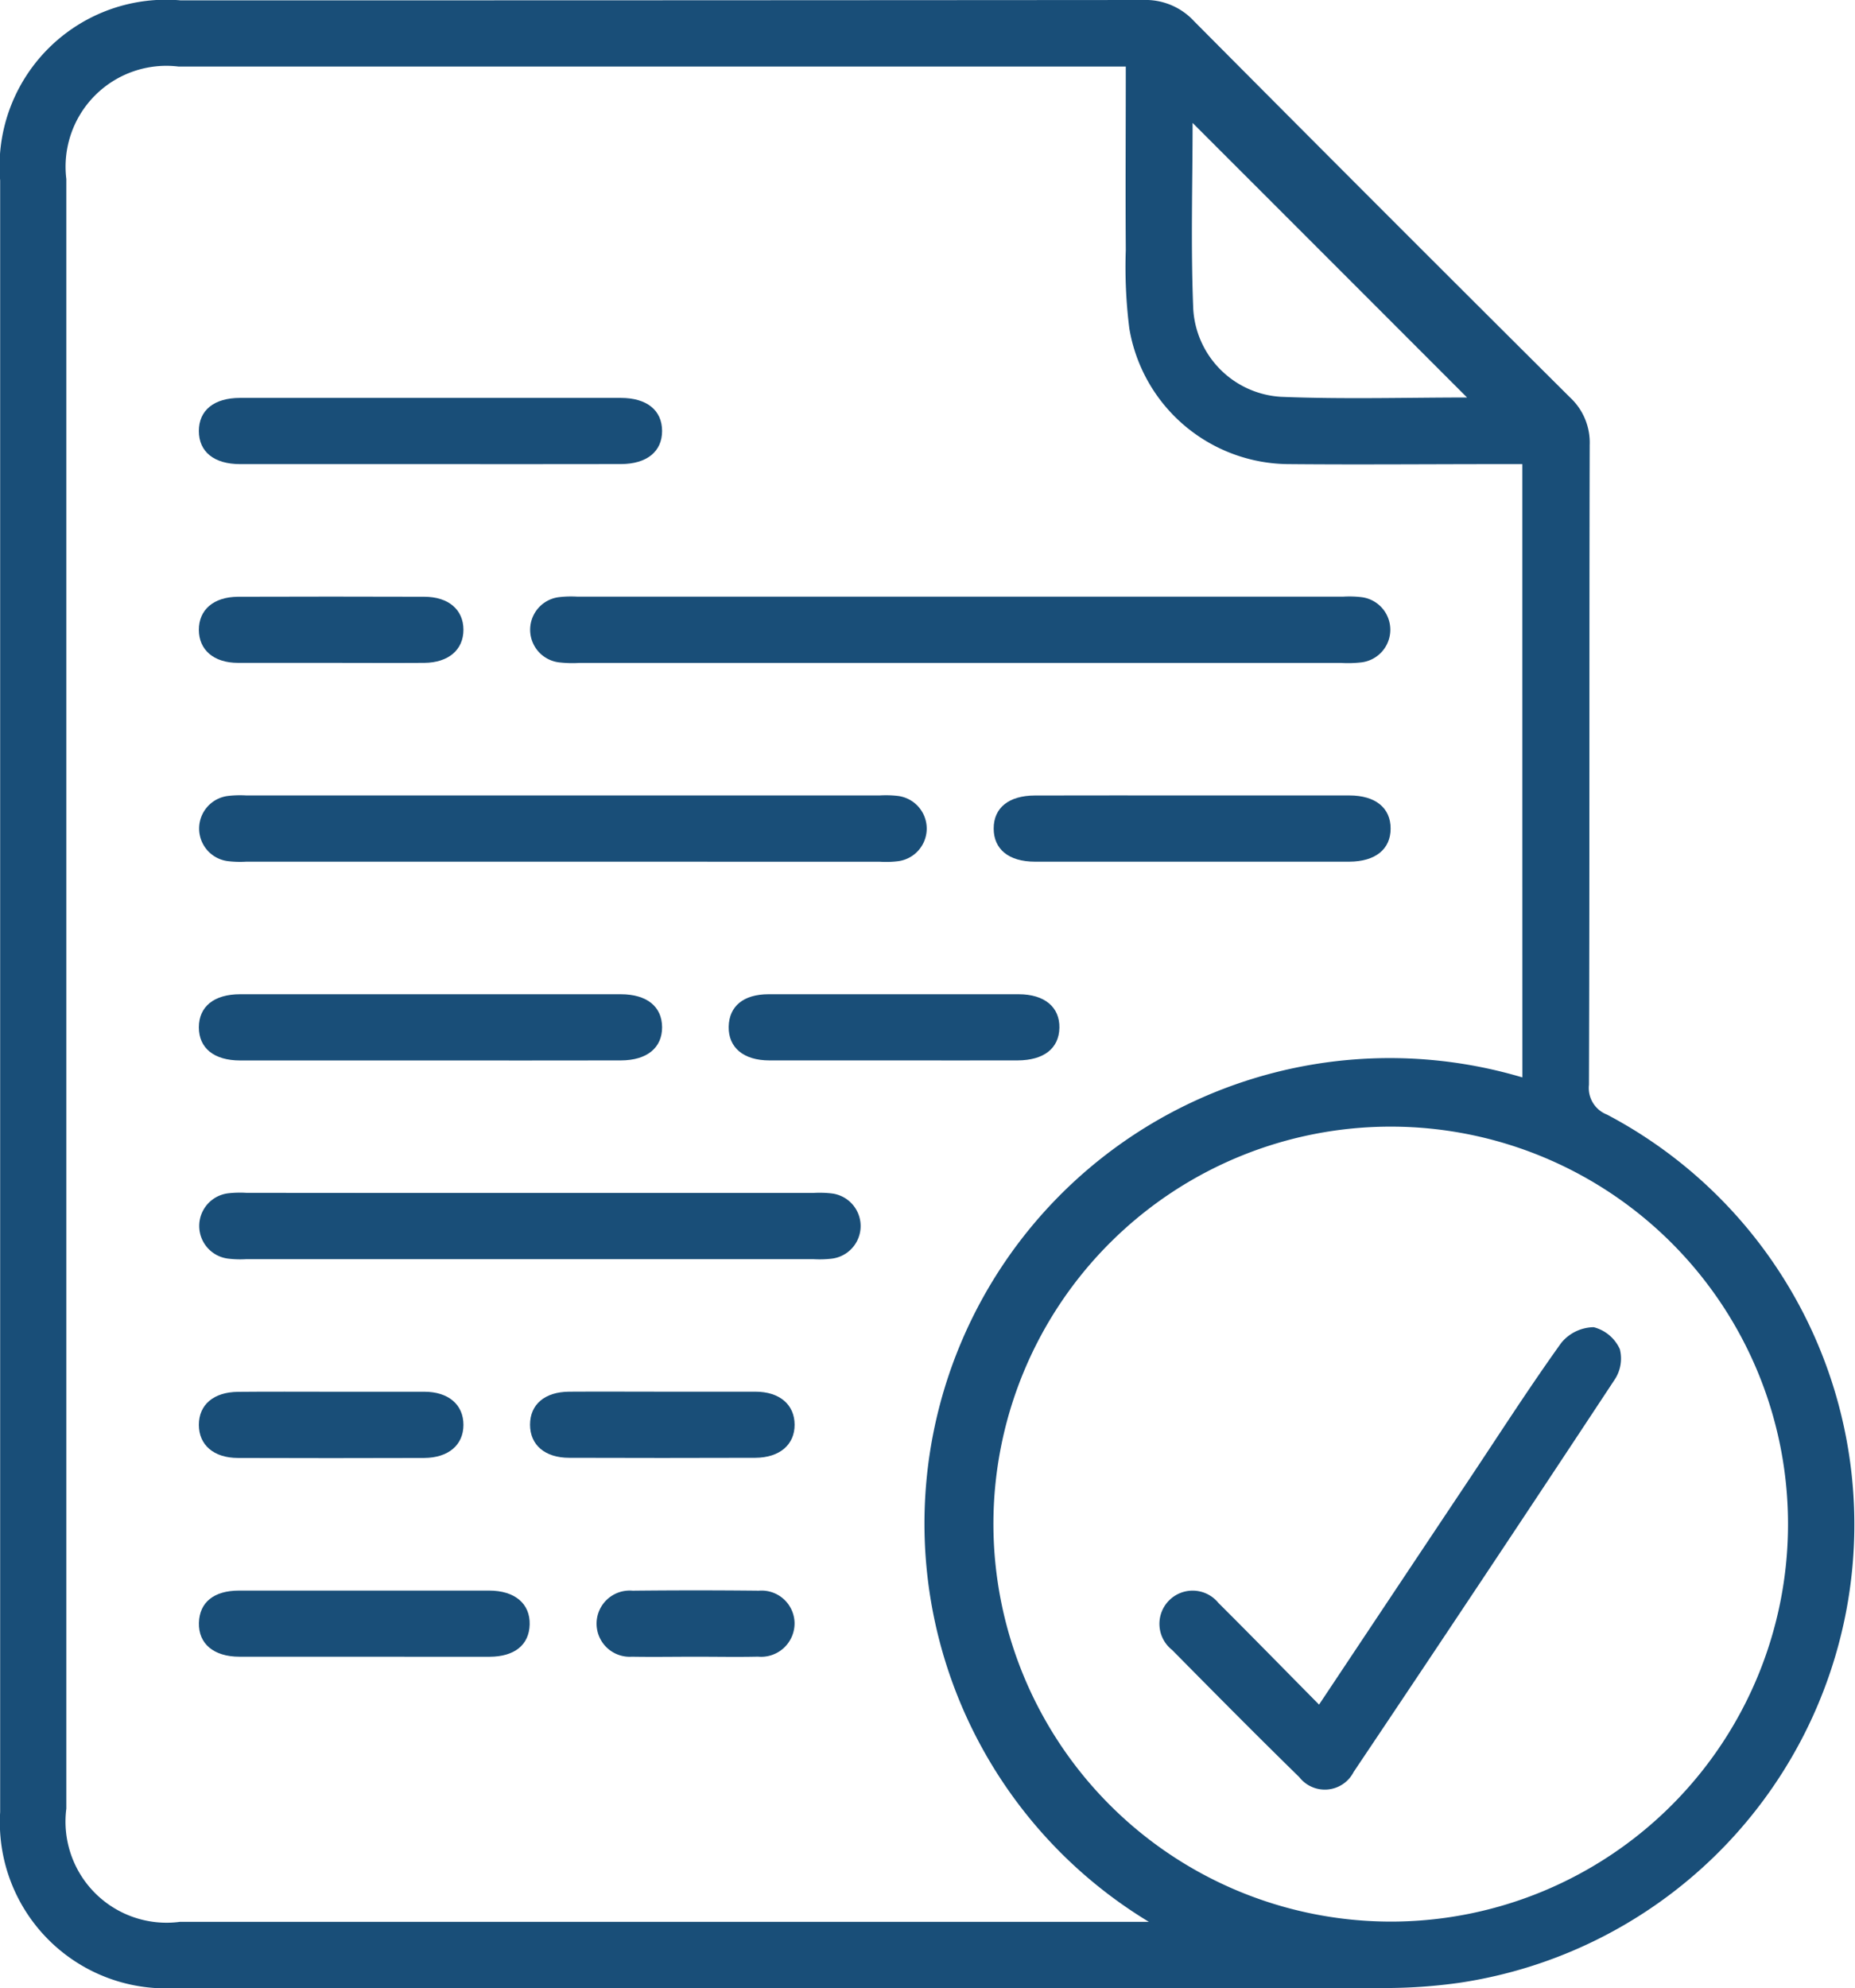 <svg xmlns="http://www.w3.org/2000/svg" width="35.484" height="38.011" viewBox="0 0 35.484 38.011">
  <g id="checked" transform="translate(0.003 0)">
    <path id="Path_81" data-name="Path 81" d="M0,19.009V3.451A3.185,3.185,0,0,1,3.453.007Q12.659.007,21.862,0a1.262,1.262,0,0,1,.976.405Q26.424,4.013,30.031,7.6a1.177,1.177,0,0,1,.375.909c-.01,4.077,0,8.155-.014,12.232a.545.545,0,0,0,.345.57,8.858,8.858,0,0,1-2.824,16.6,10.187,10.187,0,0,1-1.459.1q-11.539.008-23.079,0A3.176,3.176,0,0,1,0,34.645Q0,26.827,0,19.009ZM29.117,8.874H28.66c-1.333,0-2.665.012-4,0A3.108,3.108,0,0,1,21.6,6.282a9.407,9.407,0,0,1-.068-1.5c-.008-1.157,0-2.314,0-3.509H3.415a1.928,1.928,0,0,0-2.149,2.15V34.58a1.933,1.933,0,0,0,2.175,2.165H21.973A8.9,8.9,0,0,1,29.118,20.6C29.117,16.71,29.117,12.822,29.117,8.874ZM26.622,36.741A7.6,7.6,0,1,0,19,29.085,7.608,7.608,0,0,0,26.622,36.741ZM28.06,7.6c-1.747-1.748-3.511-3.512-5.25-5.25,0,1.146-.037,2.358.013,3.567A1.787,1.787,0,0,0,24.5,7.587C25.7,7.636,26.917,7.6,28.06,7.6Z" transform="translate(0 0)" fill="#194e78"/>
    <path id="Path_82" data-name="Path 82" d="M104.086,109.1H96.841a2.226,2.226,0,0,1-.395-.011.628.628,0,0,1,0-1.246,1.988,1.988,0,0,1,.355-.01h14.646a1.988,1.988,0,0,1,.355.01.628.628,0,0,1,0,1.246,2.229,2.229,0,0,1-.395.011Q107.746,109.1,104.086,109.1Z" transform="translate(-85.759 -96.425)" fill="#194e78"/>
    <path id="Path_83" data-name="Path 83" d="M42.938,145.038H36.922a1.99,1.99,0,0,1-.355-.01.628.628,0,0,1,0-1.246,1.989,1.989,0,0,1,.355-.01H49.035a1.989,1.989,0,0,1,.355.01.629.629,0,0,1,0,1.247,1.894,1.894,0,0,1-.355.01Z" transform="translate(-32.212 -128.563)" fill="#194e78"/>
    <path id="Path_84" data-name="Path 84" d="M42.336,215.605h5.423a1.987,1.987,0,0,1,.355.01.628.628,0,0,1,0,1.246,1.987,1.987,0,0,1-.355.01H36.912a1.894,1.894,0,0,1-.355-.011.629.629,0,0,1,0-1.247,1.99,1.99,0,0,1,.355-.01Q39.625,215.606,42.336,215.605Z" transform="translate(-32.203 -192.796)" fill="#194e78"/>
    <path id="Path_85" data-name="Path 85" d="M40.391,73.183c-1.214,0-2.427,0-3.642,0-.5,0-.789-.237-.789-.633s.289-.633.788-.633q3.641,0,7.283,0c.5,0,.789.237.79.631s-.291.633-.788.634C42.819,73.185,41.605,73.183,40.391,73.183Z" transform="translate(-32.159 -64.309)" fill="#194e78"/>
    <path id="Path_86" data-name="Path 86" d="M40.391,180.973c-1.214,0-2.427,0-3.642,0-.5,0-.789-.237-.789-.633s.289-.633.788-.633q3.641,0,7.283,0c.5,0,.789.237.79.631s-.291.633-.788.634C42.819,180.975,41.605,180.973,40.391,180.973Z" transform="translate(-32.159 -160.697)" fill="#194e78"/>
    <path id="Path_87" data-name="Path 87" d="M183.535,143.784c.99,0,1.979,0,2.969,0,.5,0,.789.238.789.633s-.291.631-.789.633q-3.008,0-6.016,0c-.5,0-.788-.238-.788-.634s.289-.63.789-.631C181.5,143.782,182.519,143.784,183.535,143.784Z" transform="translate(-160.695 -128.575)" fill="#194e78"/>
    <path id="Path_88" data-name="Path 88" d="M134.932,180.966c-.791,0-1.583,0-2.375,0-.494,0-.785-.246-.778-.643s.287-.621.759-.622q2.394,0,4.789,0c.494,0,.786.246.778.642s-.3.621-.8.623C136.516,180.968,135.723,180.966,134.932,180.966Z" transform="translate(-117.843 -160.691)" fill="#194e78"/>
    <path id="Path_89" data-name="Path 89" d="M39.117,288.765c-.791,0-1.583,0-2.375,0-.493,0-.784-.25-.774-.646s.289-.617.763-.618q2.394,0,4.789,0c.492,0,.784.251.775.646s-.293.617-.764.619C40.727,288.768,39.922,288.765,39.117,288.765Z" transform="translate(-32.166 -257.089)" fill="#194e78"/>
    <path id="Path_90" data-name="Path 90" d="M38.451,109.108c-.581,0-1.161,0-1.741,0-.466,0-.749-.248-.75-.631s.28-.63.749-.633q1.782-.006,3.562,0c.465,0,.75.248.75.631s-.285.629-.749.633C39.665,109.112,39.058,109.108,38.451,109.108Z" transform="translate(-32.159 -96.434)" fill="#194e78"/>
    <path id="Path_91" data-name="Path 91" d="M38.491,251.568c.593,0,1.188,0,1.781,0,.465,0,.749.249.749.633s-.286.63-.75.633q-1.782.006-3.562,0c-.466,0-.749-.249-.749-.633s.281-.627.749-.631C37.3,251.564,37.9,251.568,38.491,251.568Z" transform="translate(-32.159 -224.958)" fill="#194e78"/>
    <path id="Path_92" data-name="Path 92" d="M98.38,251.566c.593,0,1.188,0,1.781,0,.465,0,.749.249.75.631s-.285.63-.75.633q-1.782.006-3.562,0c-.466,0-.749-.247-.749-.633s.28-.628.749-.631C97.192,251.562,97.786,251.566,98.38,251.566Z" transform="translate(-85.714 -224.957)" fill="#194e78"/>
    <path id="Path_93" data-name="Path 93" d="M109.728,288.74c-.409,0-.818.007-1.227,0a.633.633,0,1,1,.015-1.262q1.207-.013,2.414,0a.631.631,0,0,1,.683.617.639.639,0,0,1-.7.644C110.52,288.748,110.125,288.74,109.728,288.74Z" transform="translate(-96.417 -257.064)" fill="#194e78"/>
    <path id="Path_94" data-name="Path 94" d="M212.656,247.151c.988-1.483,1.937-2.907,2.887-4.33.577-.865,1.14-1.742,1.746-2.586a.816.816,0,0,1,.621-.3.755.755,0,0,1,.5.421.728.728,0,0,1-.1.582q-2.481,3.76-4.992,7.5a.619.619,0,0,1-1.04.1c-.819-.8-1.627-1.616-2.433-2.432a.635.635,0,1,1,.885-.9C211.363,245.836,211.988,246.477,212.656,247.151Z" transform="translate(-187.427 -214.559)" fill="#194e78"/>
  </g>
</svg>
